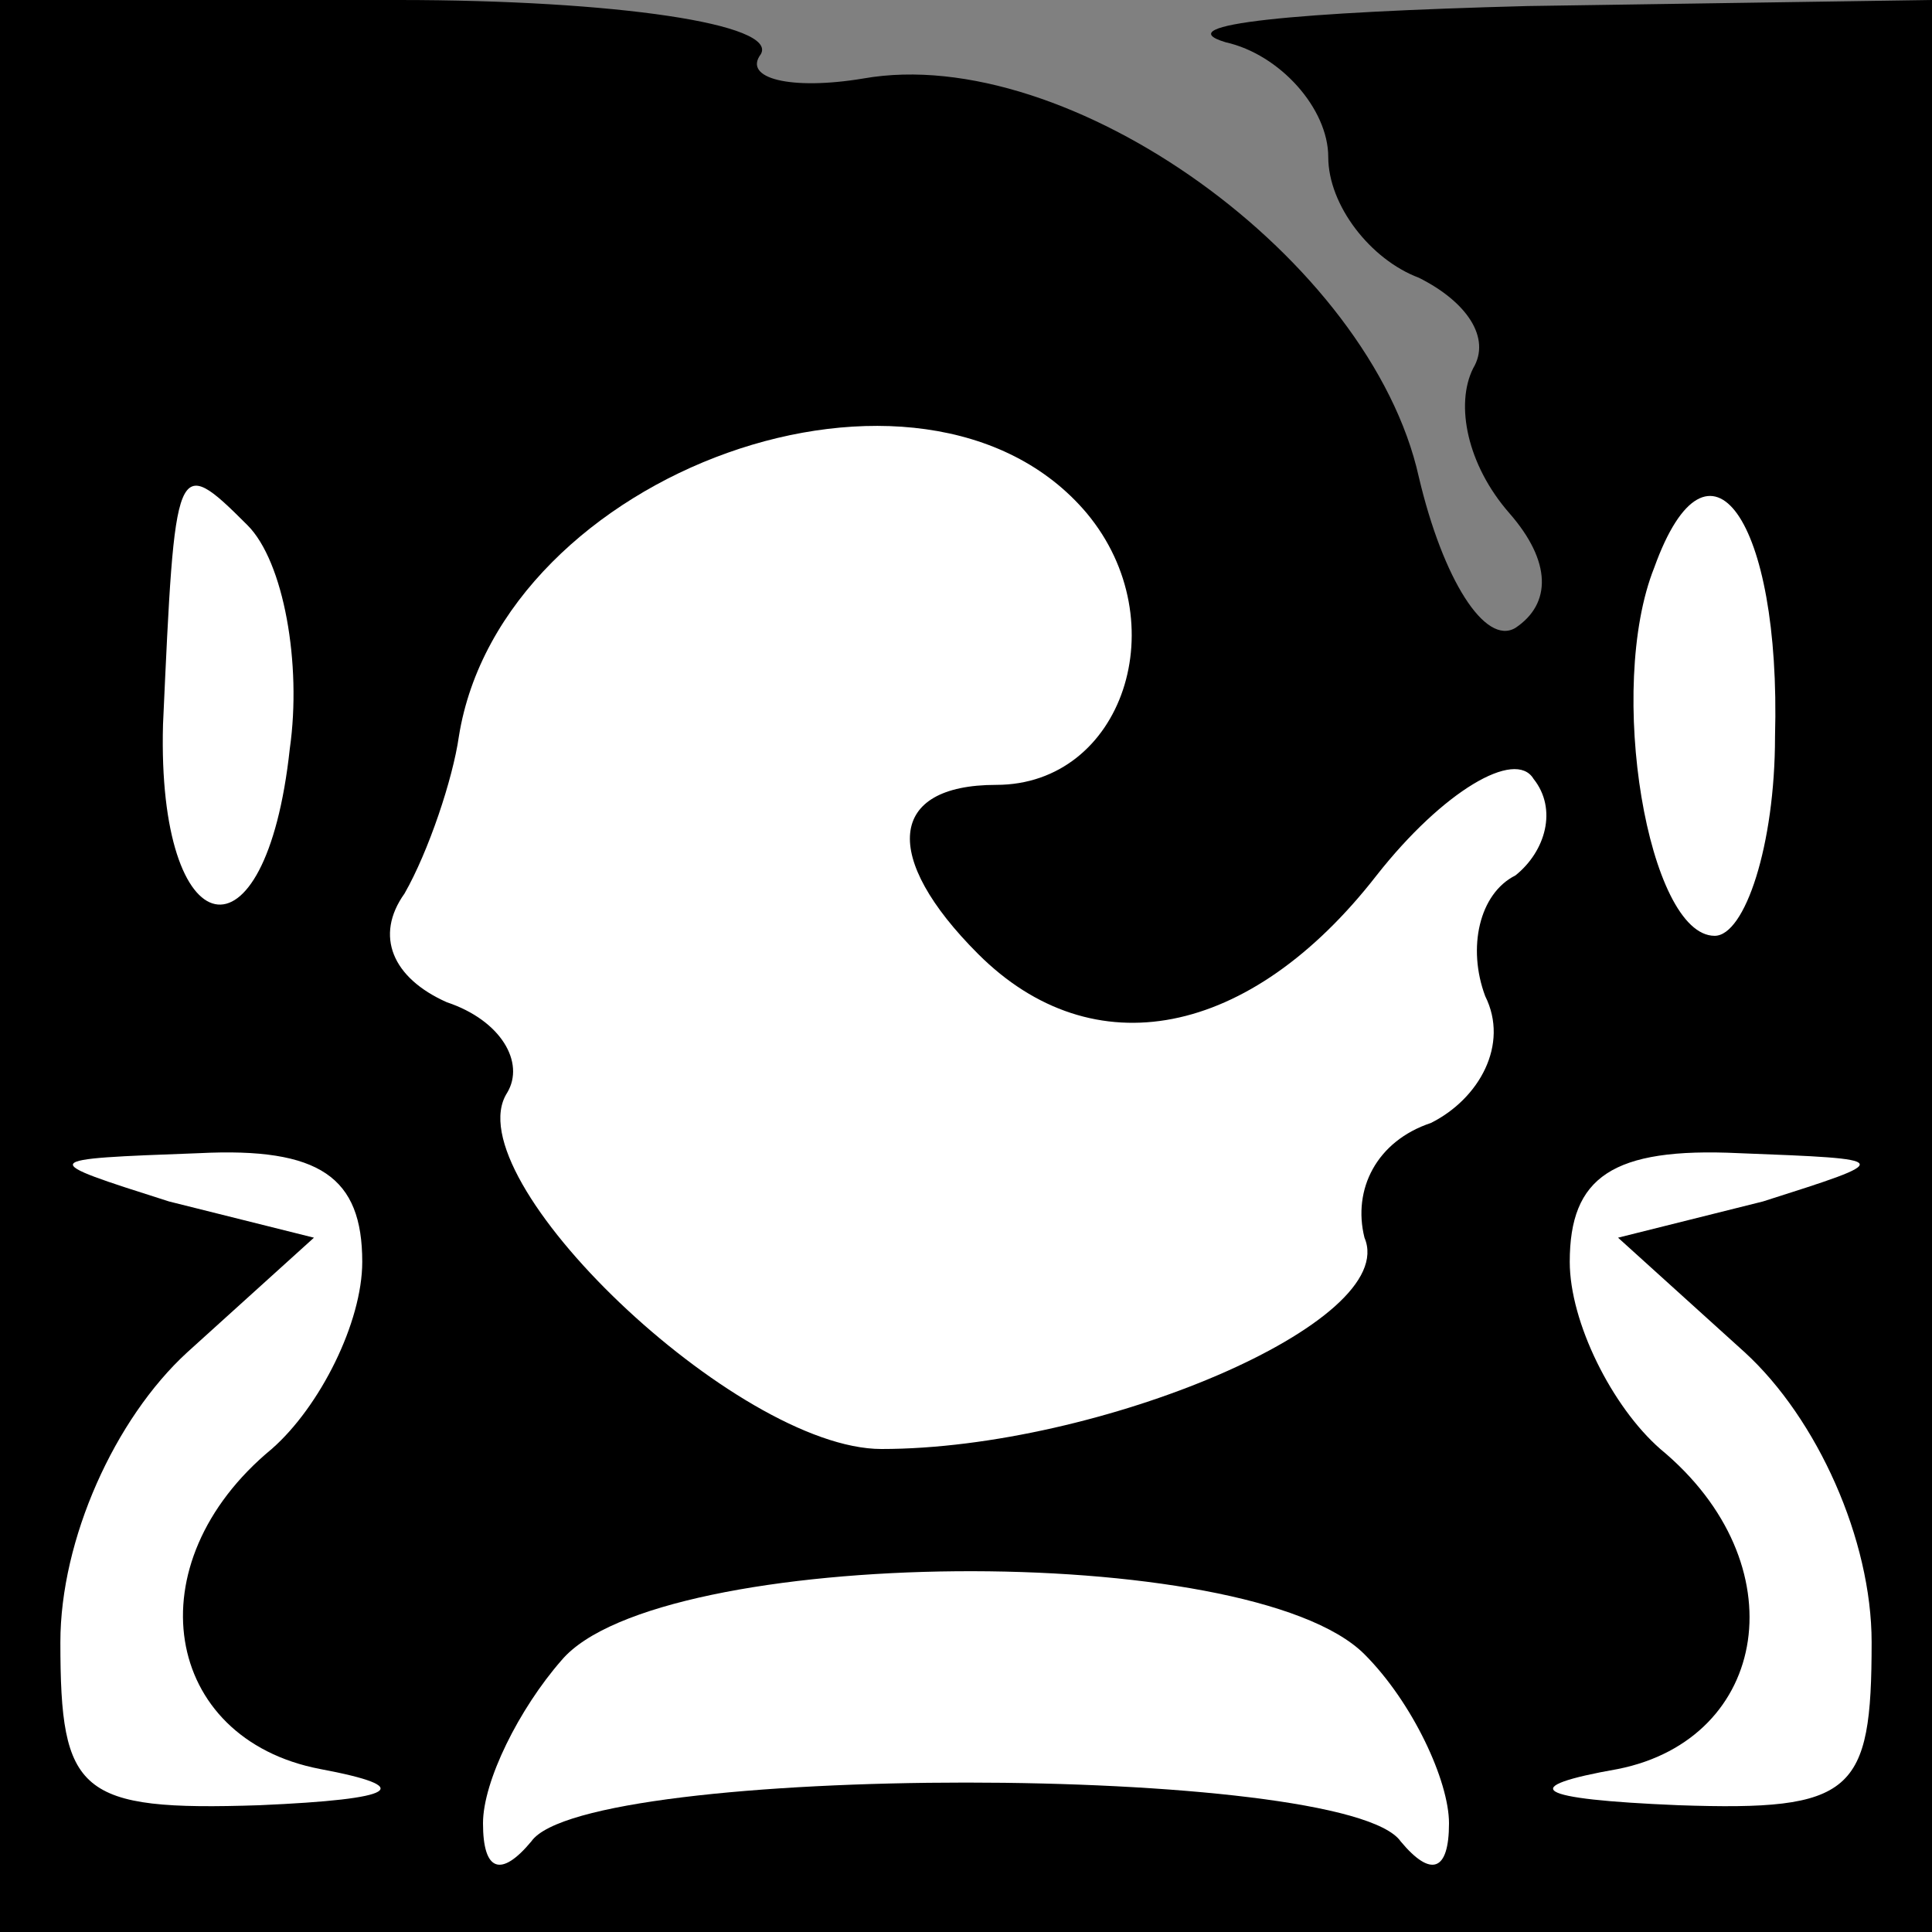 <?xml version="1.0" standalone="no"?>
<!DOCTYPE svg PUBLIC "-//W3C//DTD SVG 20010904//EN"
 "http://www.w3.org/TR/2001/REC-SVG-20010904/DTD/svg10.dtd">
<svg version="1.0" xmlns="http://www.w3.org/2000/svg"
 width="32pt" height="32pt" viewBox="0 0 32 32"
 preserveAspectRatio="xMidYMid meet">
<rect x="0" y="0" width="32" height="32" fill="#808080" stroke="none"/>
<g transform="translate(0,32) scale(0.1,-0.1)"
fill="#000000" stroke="none">
<path fill="#000000" stroke="none" d="M0 160 l0 -160 160 0 160 0 0 160 0
160 -67 -1 c-38 -1 -60 -3 -50 -6 9 -2 17 -11 17 -19 0 -8 7 -17 15 -20 8 -4
12 -10 9 -15 -3 -6 -1 -16 6 -24 7 -8 7 -15 1 -19 -5 -3 -12 8 -16 25 -8 36
-58 72 -92 66 -12 -2 -20 0 -17 4 3 5 -24 9 -60 9 l-66 0 0 -160z"/>
<path fill="#ffffff" stroke="none" d="M180 235 c15 -18 6 -45 -15 -45 -18 0
-19 -12 -3 -28 19 -19 45 -14 66 13 11 14 23 21 26 16 4 -5 2 -12 -3 -16 -6
-3 -8 -12 -5 -20 4 -8 -1 -17 -9 -21 -9 -3 -13 -11 -11 -19 6 -14 -44 -35 -80
-35 -24 0 -71 45 -62 59 3 5 -1 12 -10 15 -9 4 -12 11 -7 18 4 7 8 19 9 26 7
44 77 69 104 37z"/>
<path fill="#ffffff" stroke="none" d="M48 196 c-4 -37 -22 -33 -21 4 2 44 2
45 14 33 6 -6 9 -23 7 -37z"/>
<path fill="#ffffff" stroke="none" d="M294 198 c0 -18 -5 -33 -10 -33 -11 0
-18 41 -10 61 9 25 21 8 20 -28z"/>
<path fill="#ffffff" stroke="none" d="M60 111 c0 -10 -7 -24 -15 -31 -23 -19
-18 -48 8 -53 16 -3 13 -5 -10 -6 -30 -1 -33 2 -33 27 0 17 9 37 21 48 l21 19
-24 6 c-22 7 -22 7 5 8 20 1 27 -4 27 -18z"/>
<path fill="#ffffff" stroke="none" d="M292 121 l-24 -6 21 -19 c12 -11 21
-31 21 -48 0 -25 -3 -28 -32 -27 -24 1 -27 3 -10 6 25 5 30 34 7 53 -8 7 -15
21 -15 31 0 14 7 19 28 18 26 -1 26 -1 4 -8z"/>
<path fill="#ffffff" stroke="none" d="M226 46 c8 -8 14 -21 14 -28 0 -8 -3
-9 -8 -3 -9 13 -135 13 -144 0 -5 -6 -8 -5 -8 3 0 7 6 19 13 27 16 19 114 20
133 1z"/>
</g>
</svg>
